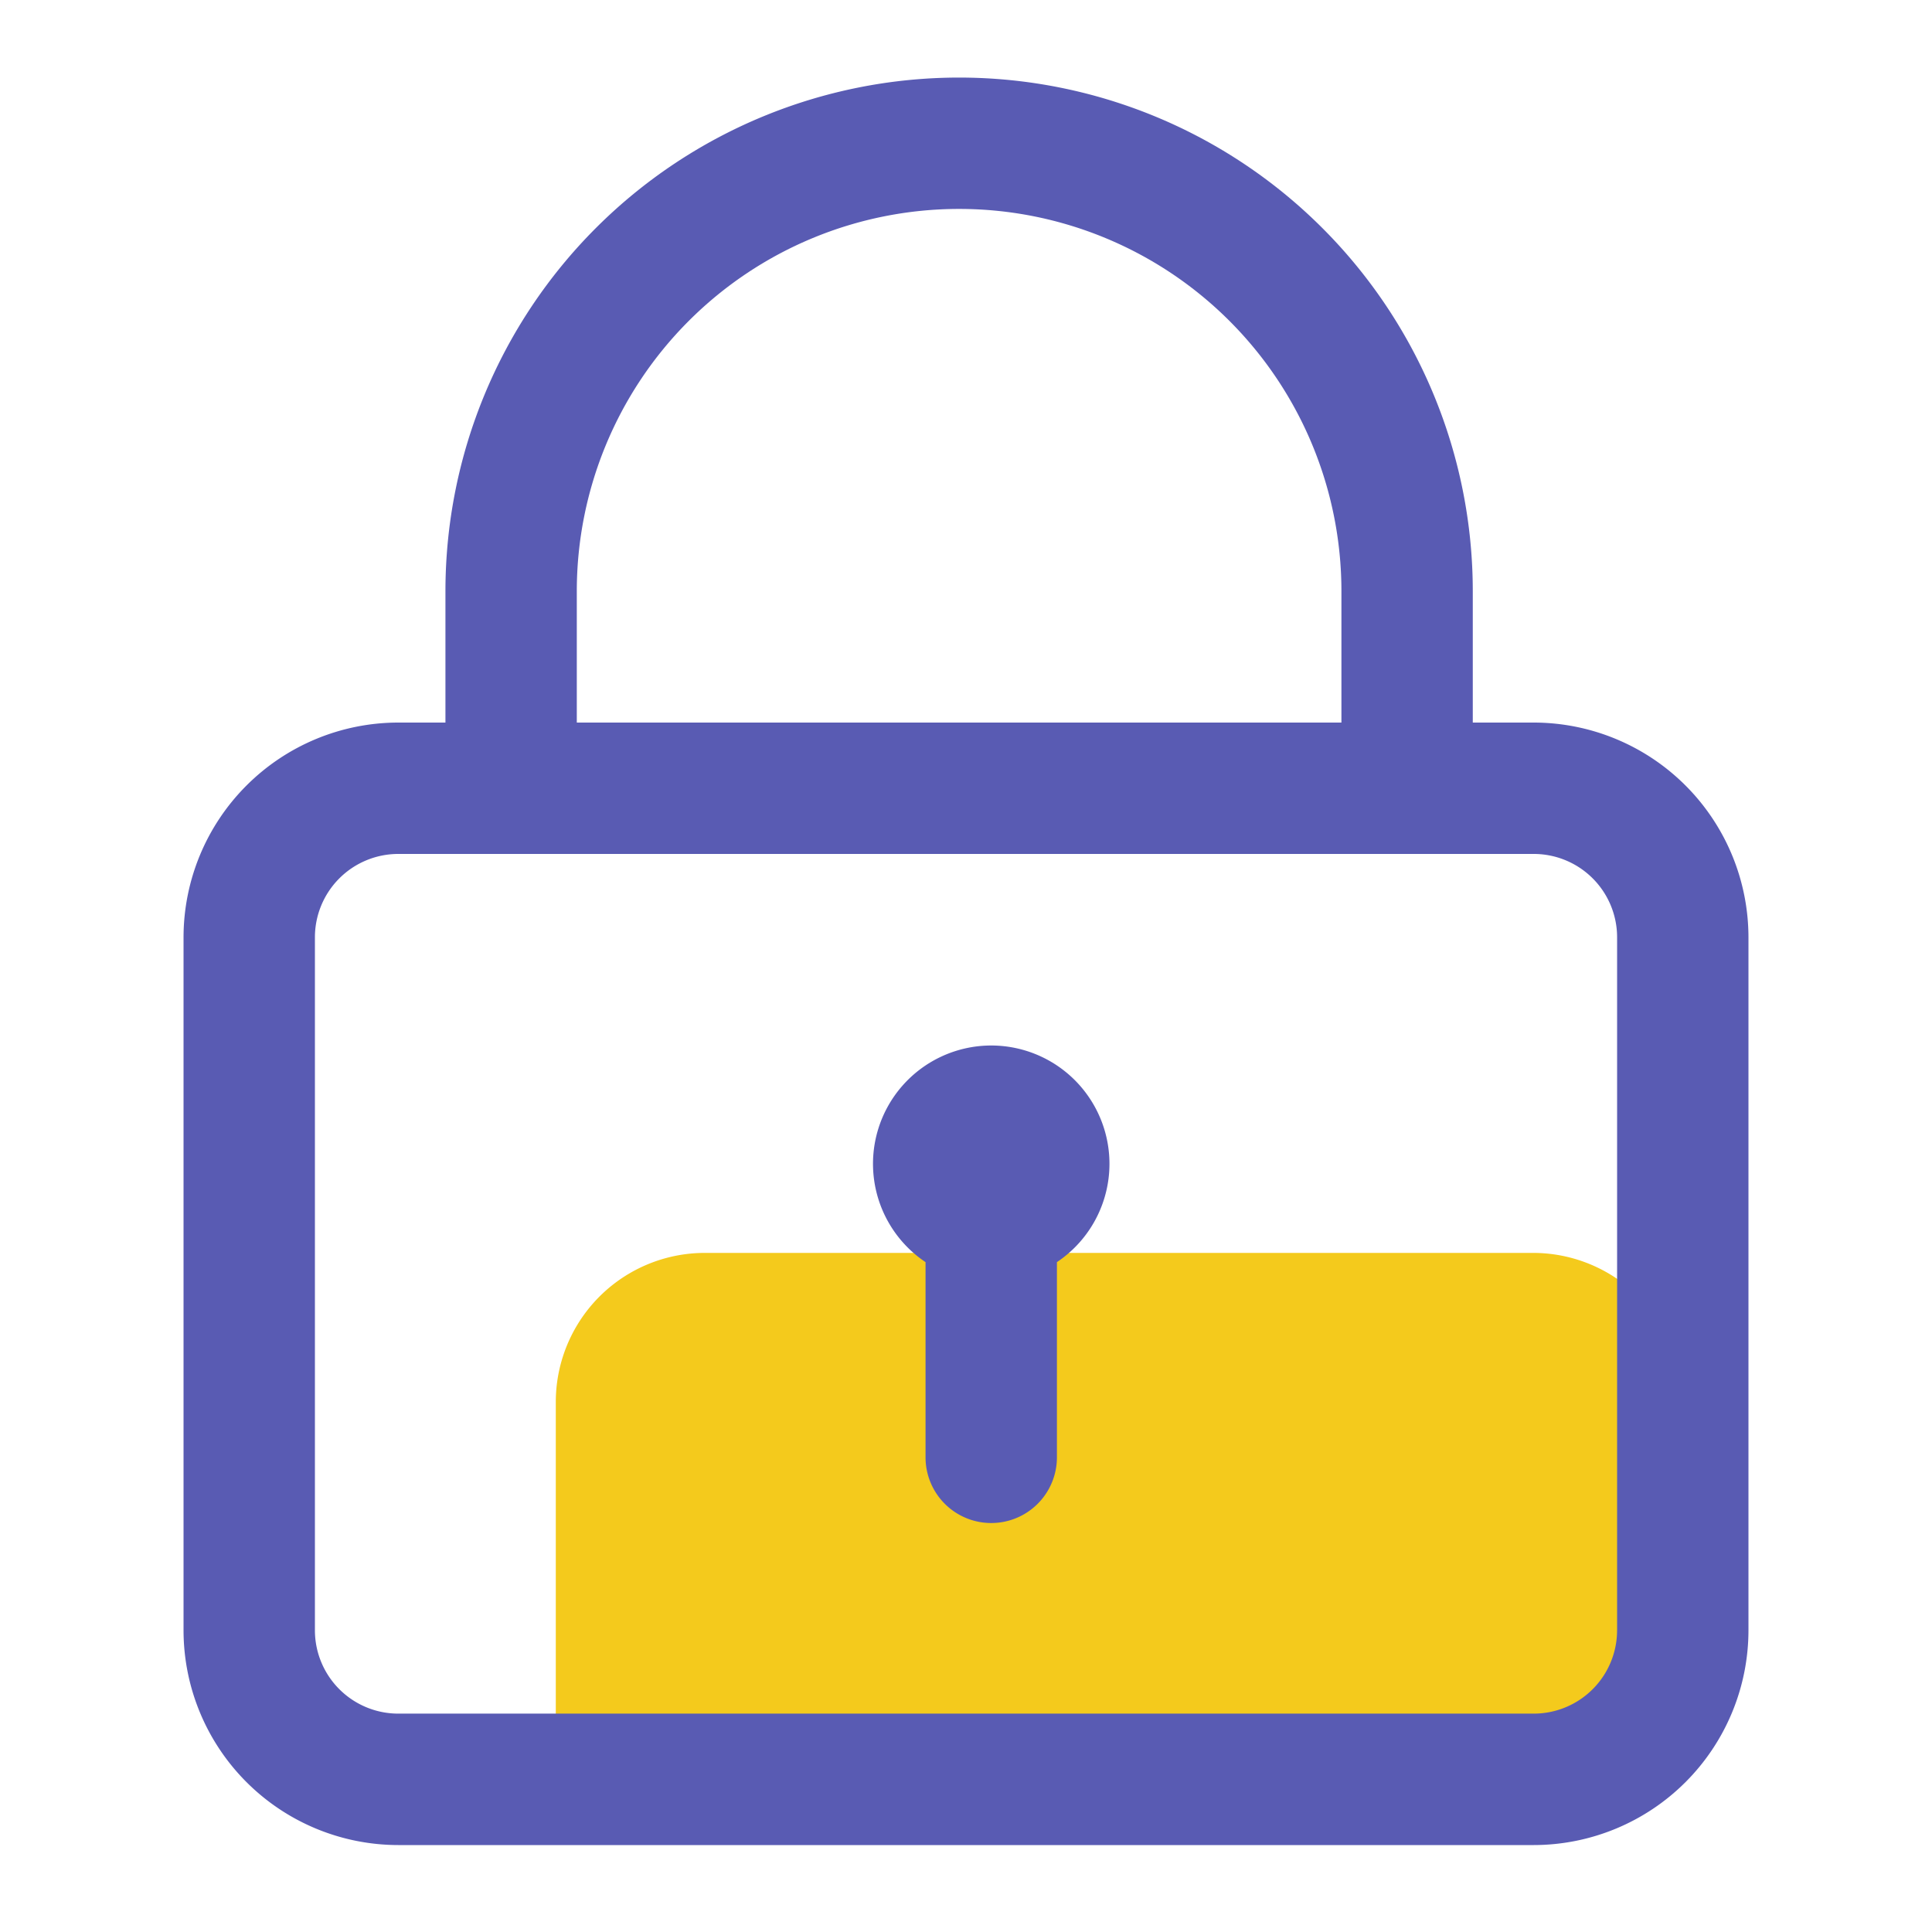 <svg t="1587015669833" class="icon" viewBox="0 0 1024 1024" version="1.1" xmlns="http://www.w3.org/2000/svg" p-id="13726" width="200" height="200"><path d="M812.631 664.064h-439.091a79.027 79.027 0 0 0-78.956 79.099v196.966h518.047a79.027 79.027 0 0 0 78.95-79.099v-117.847a79.027 79.027 0 0 0-78.95-79.119z" fill="#F4CA1C" p-id="13727"></path><path d="M812.974 382.976h-32.369V313.37a272.256 272.256 0 1 0-544.512 0V382.976h-25.062A113.915 113.915 0 0 0 97.28 496.773v367.329A113.915 113.915 0 0 0 211.031 977.92h601.943A113.91 113.91 0 0 0 926.72 864.102V496.773A113.91 113.91 0 0 0 812.974 382.976zM305.715 313.37a202.634 202.634 0 1 1 405.268 0V382.976H305.715V313.37zM857.088 864.102a44.186 44.186 0 0 1-44.124 44.155H211.031a44.196 44.196 0 0 1-44.119-44.155V496.773a44.196 44.196 0 0 1 44.119-44.165h601.943a44.186 44.186 0 0 1 44.124 44.16v367.334z m-331.715-309.965a62.7 62.7 0 0 0-34.816 114.821v103.46a34.816 34.816 0 1 0 69.632 0v-103.46a62.7 62.7 0 0 0-34.806-114.821z" fill="#595BB3" p-id="13728"></path></svg>